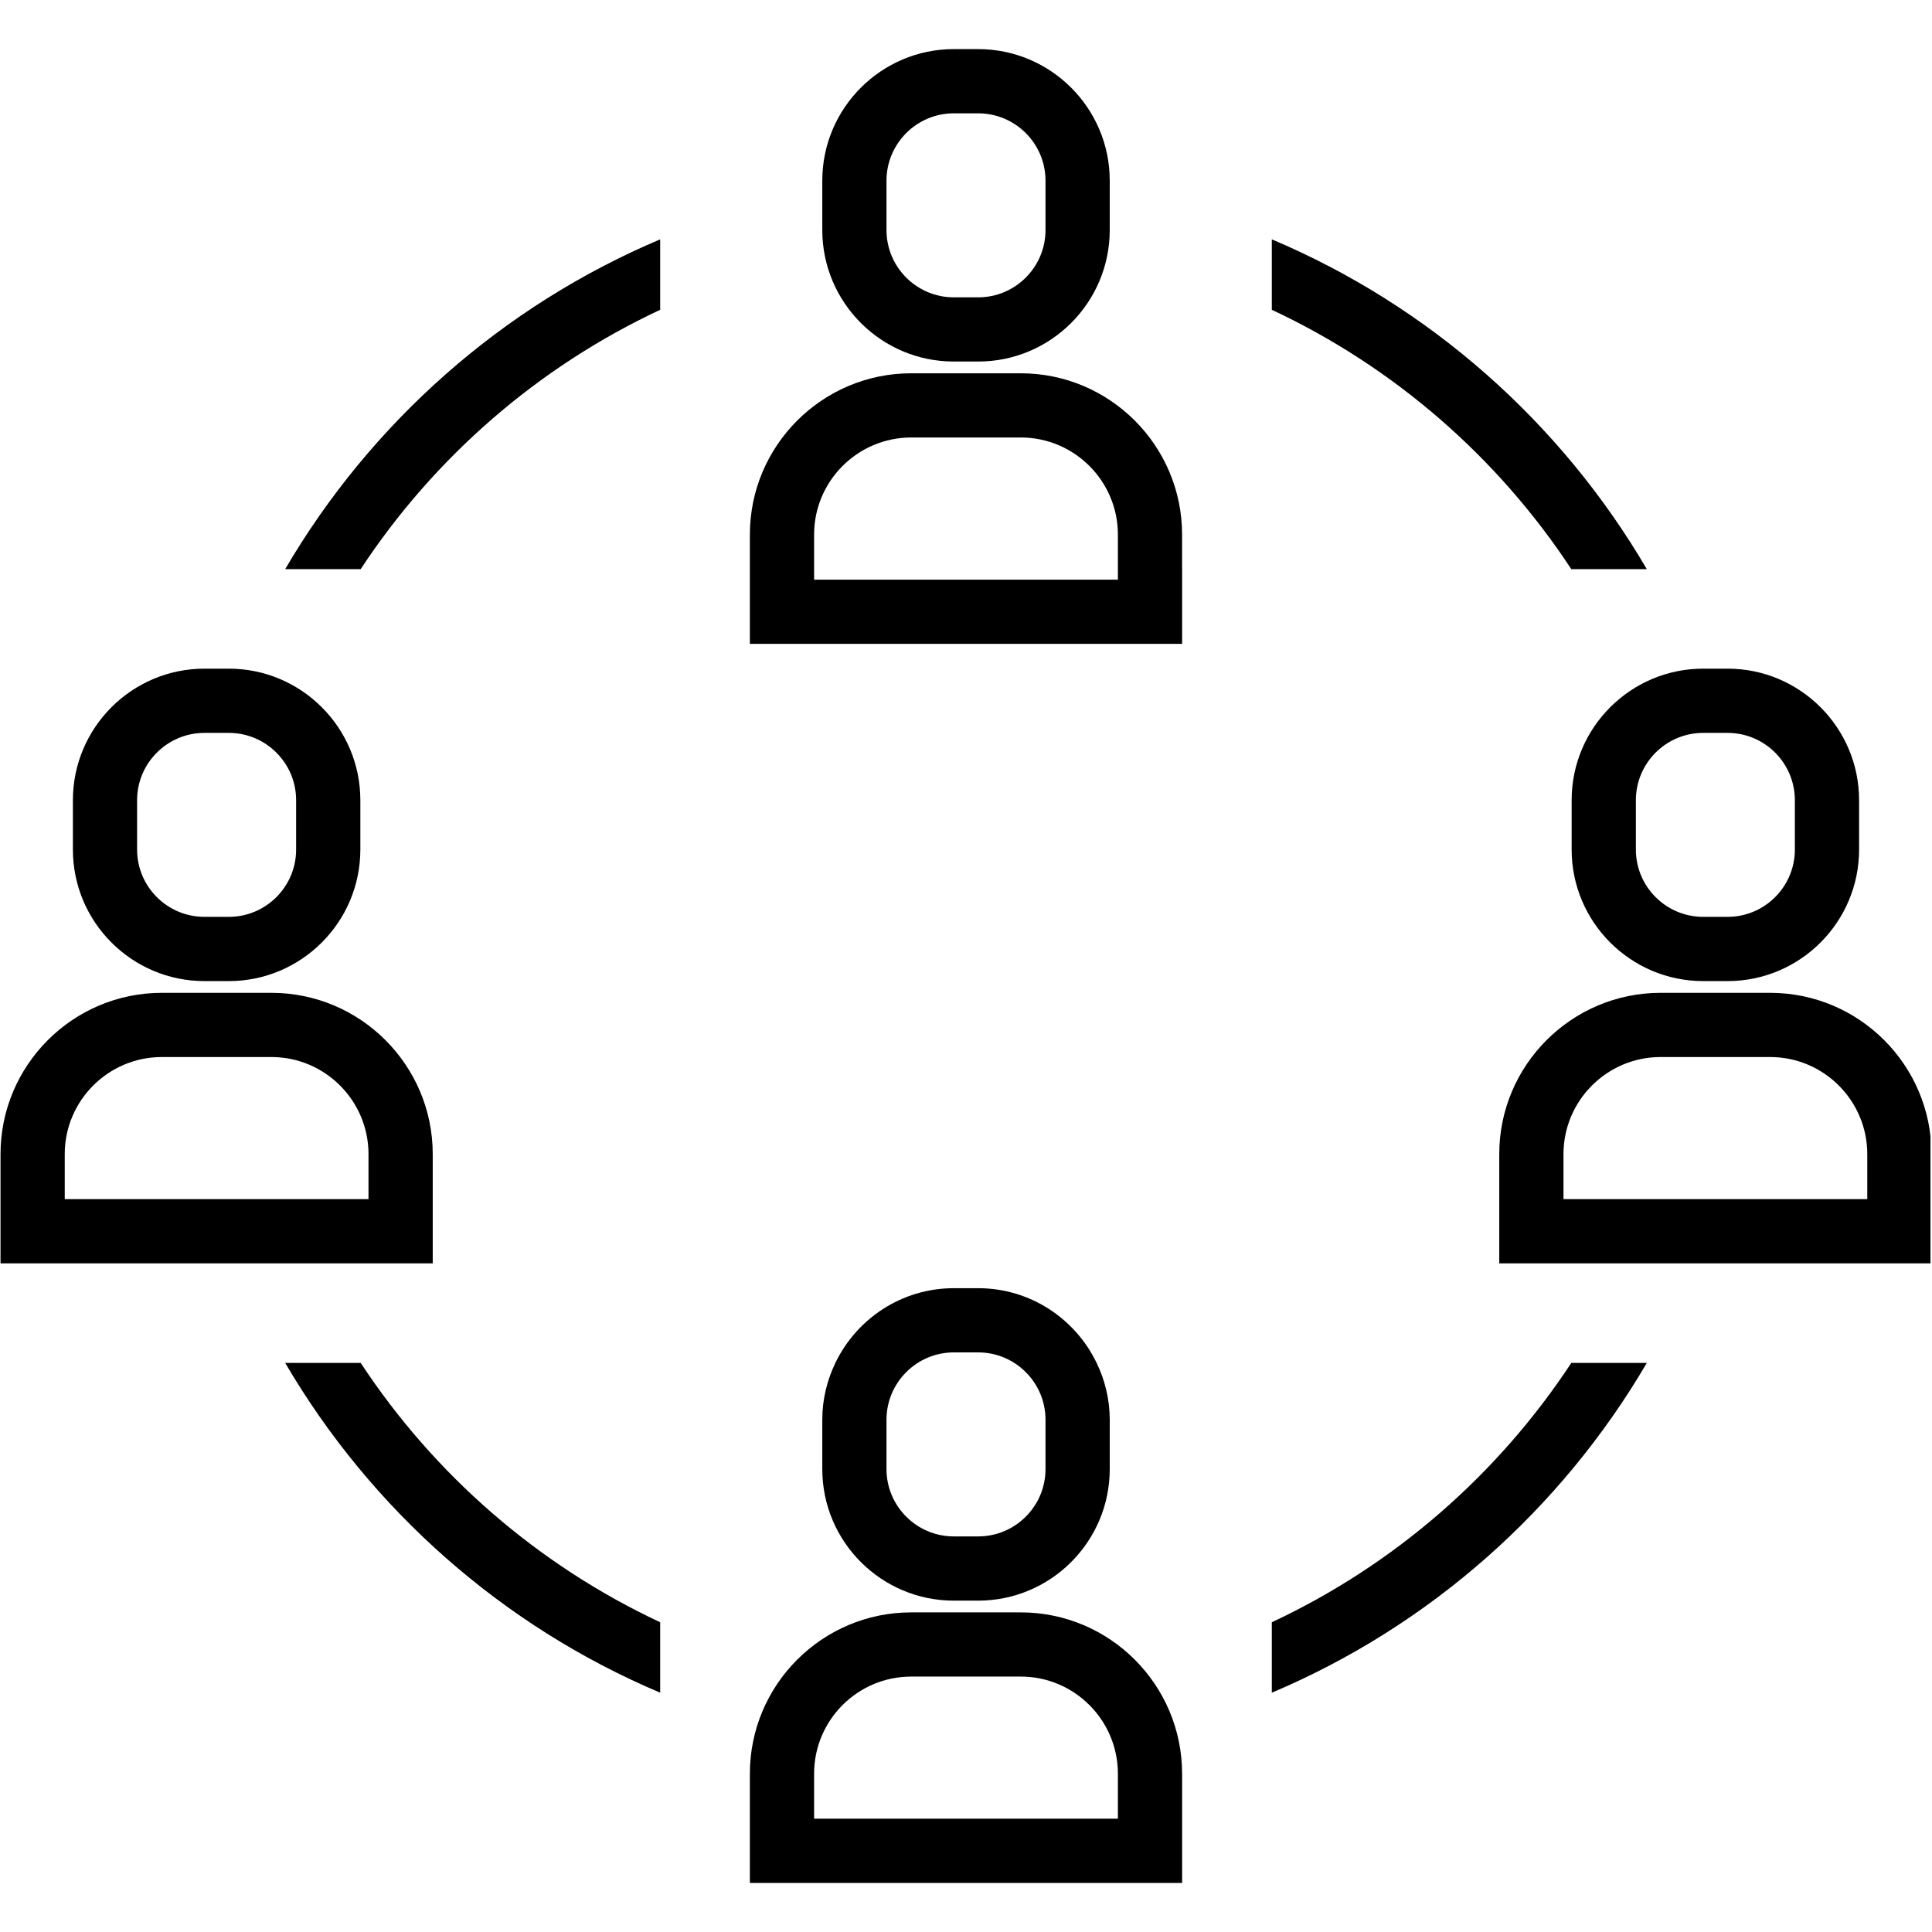 <svg xmlns="http://www.w3.org/2000/svg" xmlns:xlink="http://www.w3.org/1999/xlink" width="300" zoomAndPan="magnify" viewBox="0 0 224.88 225" height="300" preserveAspectRatio="xMidYMid meet" version="1.0"><defs><clipPath id="41154a742e"><path d="M 95 5.684 L 130 5.684 L 130 43 L 95 43 Z M 95 5.684 " clip-rule="nonzero"/></clipPath><clipPath id="29d6f10dac"><path d="M 87 187 L 138 187 L 138 219.316 L 87 219.316 Z M 87 187 " clip-rule="nonzero"/></clipPath><clipPath id="d145644e01"><path d="M 174 115 L 224.762 115 L 224.762 148 L 174 148 Z M 174 115 " clip-rule="nonzero"/></clipPath></defs><path fill="#000000" d="M 182.934 66.281 L 191.727 66.281 C 181.738 49.215 166.422 35.633 148.055 27.875 L 148.055 36.078 C 162.289 42.738 174.363 53.254 182.934 66.281 Z M 182.934 66.281 " fill-opacity="1" fill-rule="nonzero"/><path fill="#000000" d="M 76.824 197.129 L 76.824 188.926 C 62.59 182.266 50.516 171.75 41.945 158.723 L 33.152 158.723 C 43.141 175.789 58.457 189.371 76.824 197.129 Z M 76.824 197.129 " fill-opacity="1" fill-rule="nonzero"/><path fill="#000000" d="M 76.824 36.078 L 76.824 27.875 C 58.457 35.633 43.141 49.215 33.152 66.281 L 41.945 66.281 C 50.516 53.254 62.59 42.738 76.824 36.078 Z M 76.824 36.078 " fill-opacity="1" fill-rule="nonzero"/><path fill="#000000" d="M 191.727 158.727 L 182.934 158.727 C 174.363 171.75 162.289 182.27 148.055 188.926 L 148.055 197.129 C 166.422 189.371 181.738 175.789 191.727 158.727 Z M 191.727 158.727 " fill-opacity="1" fill-rule="nonzero"/><g clip-path="url(#41154a742e)"><path fill="#000000" d="M 111.02 42.105 L 113.859 42.105 C 122.305 42.105 129.18 35.234 129.18 26.789 L 129.18 21.039 C 129.18 12.59 122.305 5.719 113.859 5.719 L 111.02 5.719 C 102.574 5.719 95.703 12.59 95.703 21.039 L 95.703 26.789 C 95.703 35.234 102.574 42.105 111.02 42.105 Z M 103.18 21.039 C 103.18 16.715 106.699 13.199 111.02 13.199 L 113.859 13.199 C 118.184 13.199 121.699 16.715 121.699 21.039 L 121.699 26.789 C 121.699 31.109 118.184 34.629 113.859 34.629 L 111.02 34.629 C 106.699 34.629 103.18 31.109 103.18 26.789 Z M 103.18 21.039 " fill-opacity="1" fill-rule="nonzero"/></g><path fill="#000000" d="M 137.605 66.281 L 137.605 62.258 C 137.605 51.898 129.18 43.473 118.82 43.473 L 106.059 43.473 C 95.699 43.473 87.27 51.898 87.27 62.258 L 87.27 74.98 L 137.609 74.98 L 137.609 66.281 Z M 130.129 67.504 L 94.75 67.504 L 94.75 62.258 C 94.75 56.023 99.824 50.949 106.059 50.949 L 118.82 50.949 C 125.055 50.949 130.129 56.023 130.129 62.258 Z M 130.129 67.504 " fill-opacity="1" fill-rule="nonzero"/><path fill="#000000" d="M 113.859 150.023 L 111.02 150.023 C 104.945 150.023 99.703 153.586 97.227 158.723 C 96.262 160.73 95.703 162.969 95.703 165.34 L 95.703 171.09 C 95.703 179.539 102.574 186.41 111.02 186.41 L 113.859 186.41 C 122.305 186.41 129.18 179.539 129.18 171.09 L 129.18 165.34 C 129.18 162.969 128.621 160.73 127.652 158.723 C 125.18 153.586 119.934 150.023 113.859 150.023 Z M 121.699 171.09 C 121.699 175.414 118.184 178.93 113.859 178.93 L 111.02 178.93 C 106.699 178.93 103.18 175.414 103.18 171.09 L 103.18 165.34 C 103.18 161.02 106.699 157.5 111.02 157.5 L 113.859 157.5 C 118.184 157.5 121.699 161.02 121.699 165.34 Z M 121.699 171.09 " fill-opacity="1" fill-rule="nonzero"/><g clip-path="url(#29d6f10dac)"><path fill="#000000" d="M 137.605 206.562 C 137.605 196.203 129.18 187.777 118.82 187.777 L 106.059 187.777 C 95.699 187.777 87.27 196.203 87.27 206.562 L 87.27 219.285 L 137.609 219.285 L 137.609 206.562 Z M 130.129 211.805 L 94.75 211.805 L 94.75 206.562 C 94.75 200.324 99.824 195.254 106.059 195.254 L 118.82 195.254 C 125.055 195.254 130.129 200.328 130.129 206.562 Z M 130.129 211.805 " fill-opacity="1" fill-rule="nonzero"/></g><path fill="#000000" d="M 23.75 114.258 L 26.586 114.258 C 35.031 114.258 41.906 107.387 41.906 98.941 L 41.906 93.191 C 41.906 84.742 35.035 77.871 26.586 77.871 L 23.75 77.871 C 15.301 77.871 8.43 84.742 8.43 93.191 L 8.43 98.941 C 8.43 107.387 15.301 114.258 23.75 114.258 Z M 15.906 93.191 C 15.906 88.867 19.426 85.352 23.75 85.352 L 26.586 85.352 C 30.91 85.352 34.426 88.867 34.426 93.191 L 34.426 98.941 C 34.426 103.262 30.91 106.777 26.586 106.777 L 23.75 106.777 C 19.426 106.777 15.906 103.262 15.906 98.941 Z M 15.906 93.191 " fill-opacity="1" fill-rule="nonzero"/><path fill="#000000" d="M 50.336 134.41 C 50.336 124.051 41.91 115.625 31.551 115.625 L 18.785 115.625 C 8.426 115.625 0 124.051 0 134.41 L 0 147.133 L 50.336 147.133 Z M 42.855 139.652 L 7.48 139.652 L 7.48 134.41 C 7.48 128.176 12.551 123.102 18.785 123.102 L 31.551 123.102 C 37.785 123.102 42.855 128.176 42.855 134.41 Z M 42.855 139.652 " fill-opacity="1" fill-rule="nonzero"/><path fill="#000000" d="M 182.973 93.191 L 182.973 98.941 C 182.973 107.387 189.848 114.258 198.293 114.258 L 201.133 114.258 C 209.578 114.258 216.449 107.387 216.449 98.941 L 216.449 93.191 C 216.449 84.742 209.578 77.871 201.133 77.871 L 198.293 77.871 C 189.848 77.871 182.973 84.742 182.973 93.191 Z M 190.453 93.191 C 190.453 88.867 193.969 85.352 198.293 85.352 L 201.133 85.352 C 205.453 85.352 208.969 88.867 208.969 93.191 L 208.969 98.941 C 208.969 103.262 205.453 106.777 201.133 106.777 L 198.293 106.777 C 193.969 106.777 190.453 103.262 190.453 98.941 Z M 190.453 93.191 " fill-opacity="1" fill-rule="nonzero"/><g clip-path="url(#d145644e01)"><path fill="#000000" d="M 193.328 115.625 C 182.973 115.625 174.543 124.051 174.543 134.41 L 174.543 147.133 L 224.879 147.133 L 224.879 134.41 C 224.879 124.051 216.453 115.625 206.094 115.625 Z M 217.402 134.41 L 217.402 139.652 L 182.023 139.652 L 182.023 134.41 C 182.023 128.176 187.094 123.102 193.328 123.102 L 206.094 123.102 C 212.328 123.102 217.402 128.176 217.402 134.41 Z M 217.402 134.41 " fill-opacity="1" fill-rule="nonzero"/></g></svg>